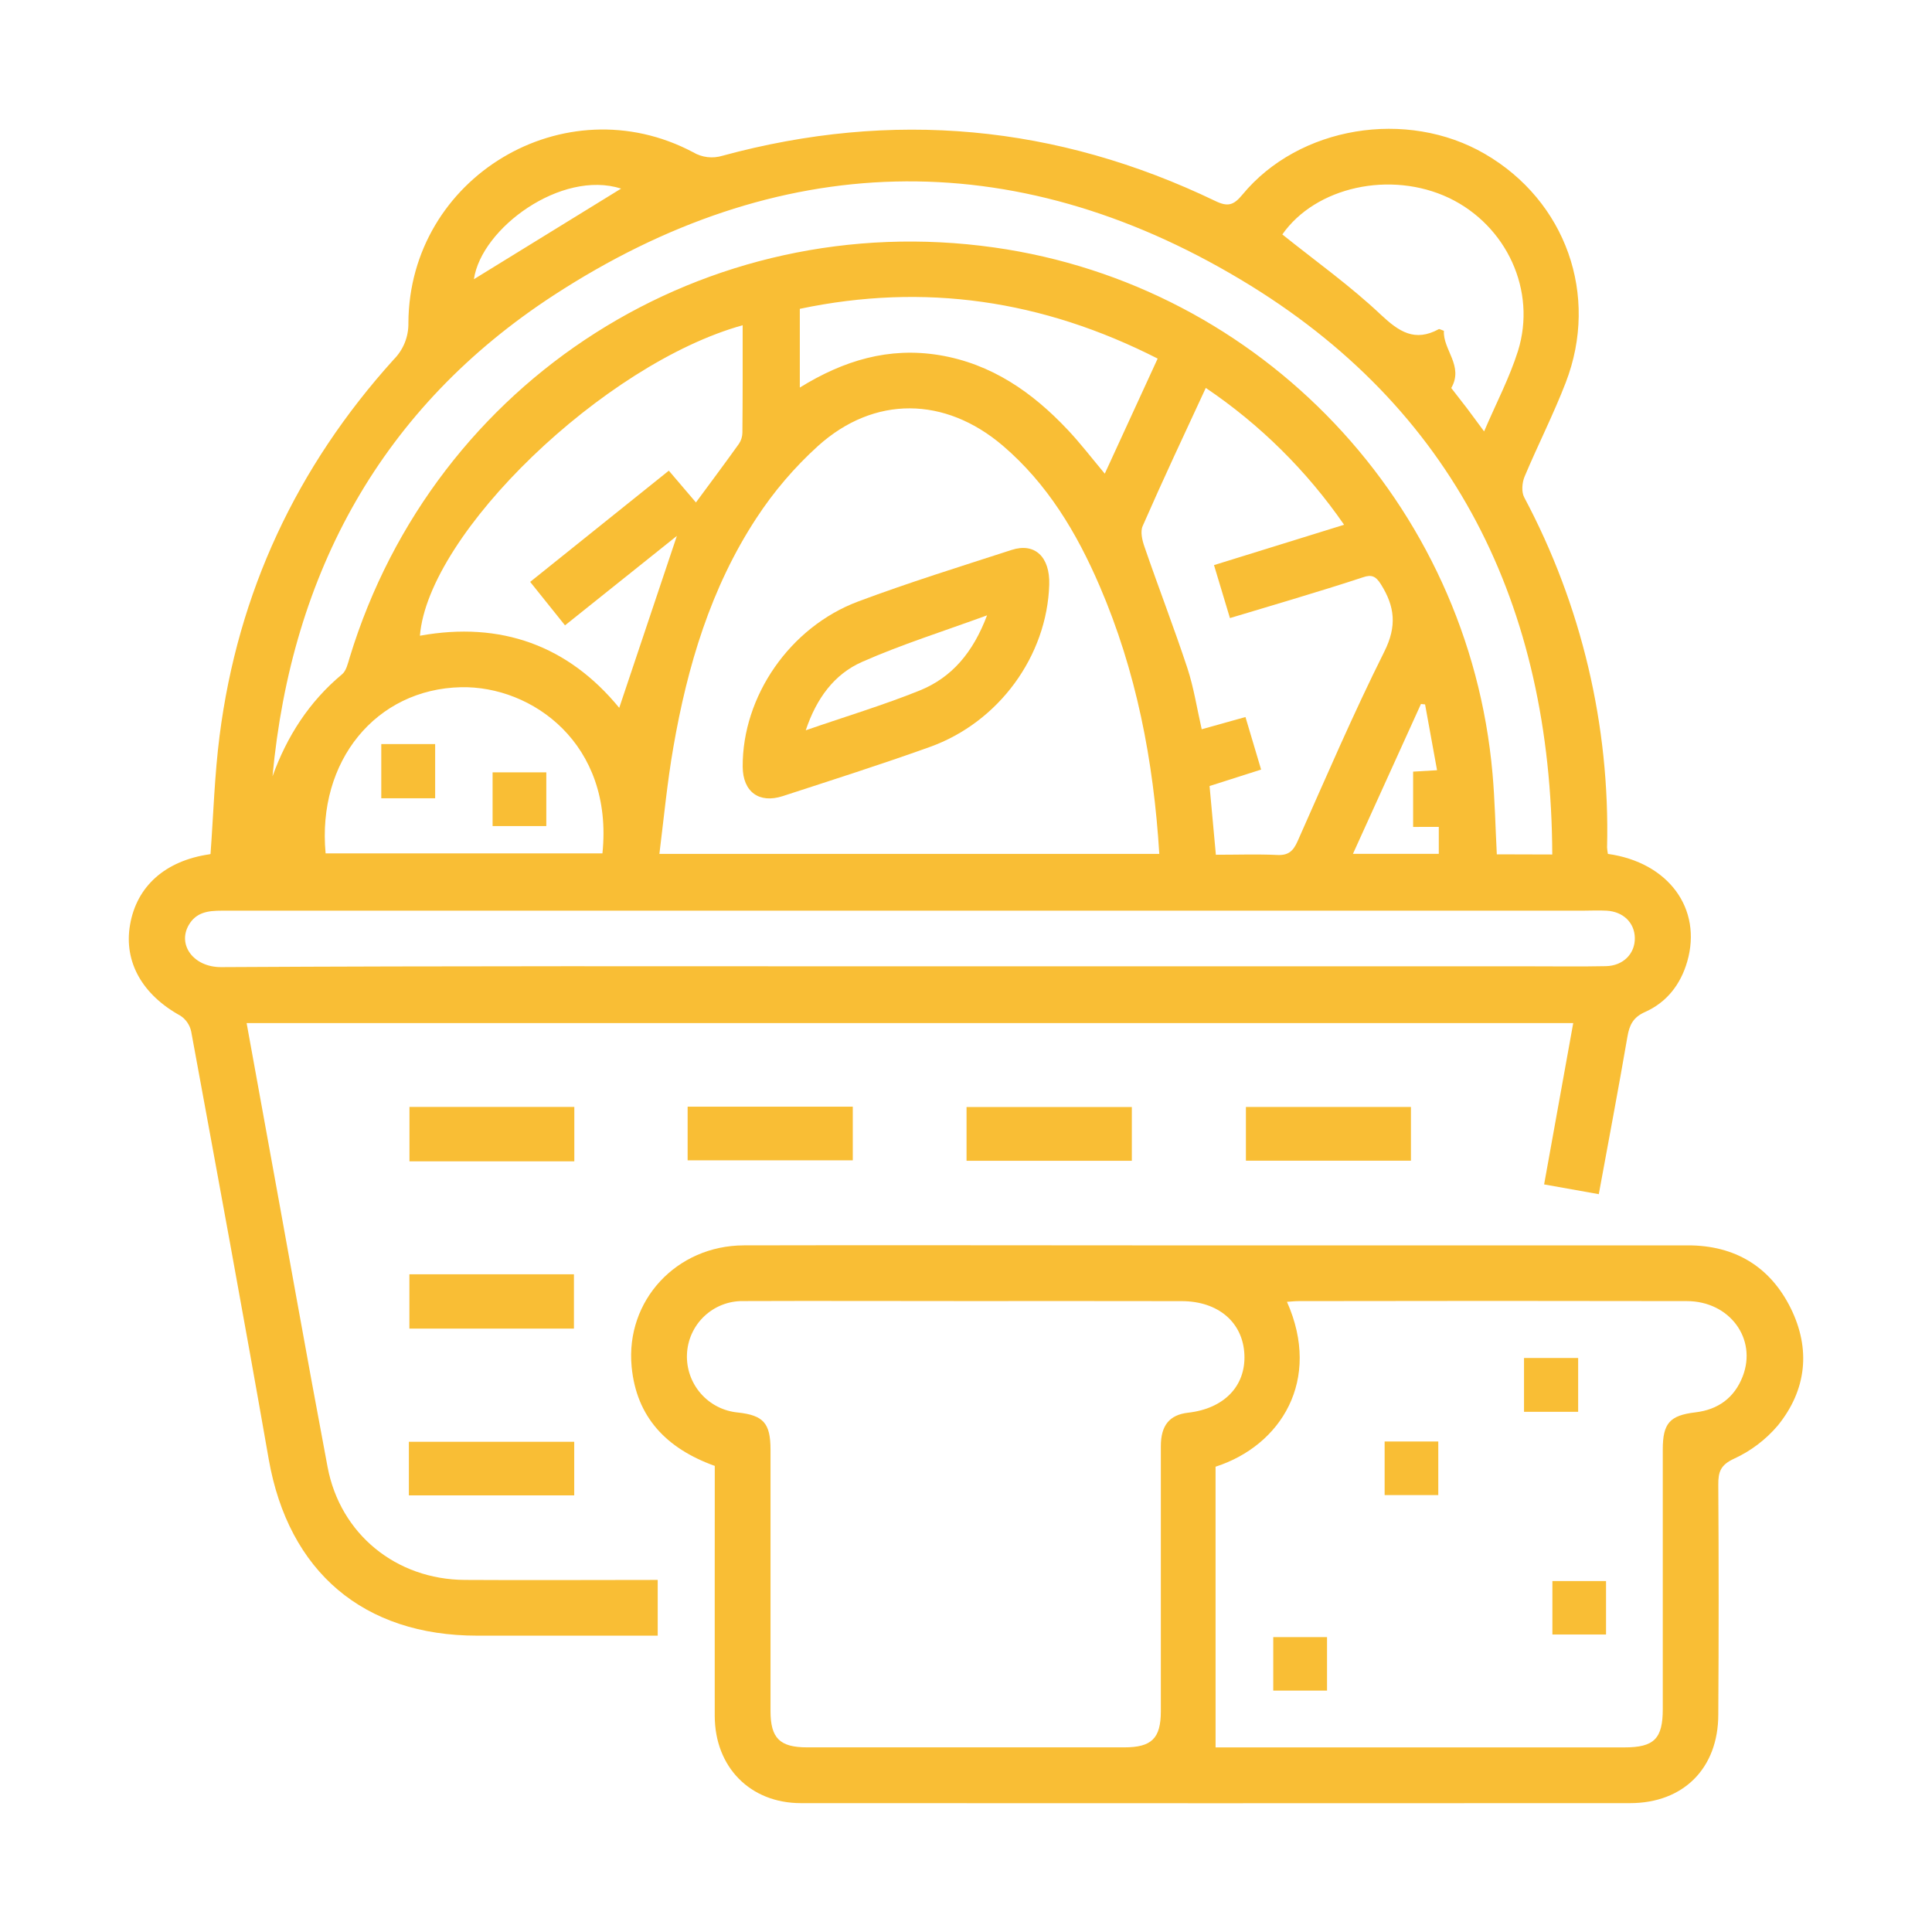 <svg width="60" height="60" viewBox="0 0 60 60" fill="none" xmlns="http://www.w3.org/2000/svg">
<path d="M49.935 26.519C51.816 26.781 52.871 28.221 52.399 29.86C52.194 30.572 51.763 31.128 51.089 31.428C50.718 31.593 50.604 31.83 50.541 32.196C50.264 33.809 49.958 35.416 49.652 37.086L47.954 36.783C48.258 35.099 48.555 33.455 48.858 31.773H7.659C7.853 32.839 8.041 33.882 8.231 34.923C8.88 38.468 9.505 42.016 10.173 45.558C10.567 47.646 12.304 49.054 14.438 49.066C16.42 49.078 18.402 49.066 20.426 49.066V50.797H19.856C18.178 50.797 16.501 50.797 14.823 50.797C11.288 50.797 8.962 48.814 8.346 45.321C7.571 40.889 6.751 36.457 5.937 32.031C5.894 31.831 5.774 31.656 5.603 31.544C4.424 30.895 3.842 29.878 4.037 28.73C4.242 27.518 5.138 26.728 6.511 26.53C6.521 26.529 6.53 26.526 6.538 26.521C6.628 25.291 6.664 24.065 6.819 22.854C7.388 18.394 9.216 14.498 12.223 11.169C12.372 11.02 12.49 10.842 12.569 10.647C12.648 10.451 12.687 10.242 12.683 10.031C12.705 5.506 17.532 2.612 21.525 4.728C21.661 4.809 21.813 4.86 21.97 4.879C22.127 4.898 22.286 4.883 22.437 4.837C27.713 3.403 32.816 3.872 37.747 6.244C38.135 6.431 38.315 6.371 38.582 6.048C40.338 3.918 43.692 3.37 46.118 4.782C48.625 6.241 49.673 9.165 48.625 11.882C48.243 12.872 47.759 13.822 47.346 14.804C47.269 14.991 47.246 15.276 47.335 15.444C49.115 18.787 50.002 22.534 49.909 26.321C49.914 26.387 49.922 26.453 49.935 26.519ZM36.003 26.519C35.825 23.625 35.29 20.847 34.152 18.203C33.44 16.547 32.529 15.024 31.14 13.838C29.348 12.313 27.154 12.276 25.405 13.849C24.672 14.514 24.027 15.269 23.486 16.098C22.073 18.256 21.347 20.69 20.911 23.21C20.721 24.299 20.617 25.403 20.478 26.519H36.003ZM48.207 26.537C48.175 18.803 45.163 12.649 38.539 8.688C31.43 4.433 24.139 4.649 17.2 9.167C11.862 12.642 9.052 17.773 8.463 24.109C8.911 22.869 9.596 21.797 10.621 20.942C10.754 20.834 10.805 20.6 10.861 20.415C13.498 11.775 21.916 6.42 30.878 7.686C39.173 8.858 45.611 15.647 46.351 24.018C46.425 24.852 46.441 25.693 46.485 26.532L48.207 26.537ZM28.237 30.01H47.546C48.322 30.01 49.098 30.021 49.873 30.005C50.414 29.994 50.78 29.614 50.771 29.126C50.762 28.655 50.41 28.31 49.893 28.282C49.641 28.268 49.388 28.282 49.136 28.282H19.006C14.967 28.282 10.927 28.282 6.888 28.282C6.472 28.282 6.094 28.325 5.861 28.729C5.507 29.344 6.011 30.038 6.867 30.035C13.991 29.995 21.114 30.009 28.237 30.01ZM38.679 22.268L39.165 23.9L37.564 24.411C37.631 25.146 37.695 25.836 37.76 26.545C38.437 26.545 39.05 26.523 39.662 26.552C40.008 26.57 40.159 26.436 40.296 26.129C41.174 24.154 42.027 22.165 42.993 20.233C43.387 19.444 43.318 18.834 42.885 18.145C42.728 17.894 42.596 17.835 42.327 17.929C41.609 18.167 40.885 18.386 40.163 18.606C39.514 18.803 38.864 18.994 38.197 19.195C38.025 18.622 37.872 18.113 37.702 17.55L41.742 16.297C40.588 14.625 39.131 13.183 37.447 12.047C36.765 13.518 36.107 14.918 35.486 16.338C35.408 16.513 35.474 16.786 35.545 16.987C35.977 18.245 36.458 19.487 36.876 20.751C37.075 21.358 37.172 21.998 37.32 22.648L38.679 22.268ZM23.064 10.101C18.765 11.291 13.298 16.56 13.041 19.743C15.563 19.287 17.648 20.053 19.231 21.982C19.831 20.193 20.427 18.414 21.021 16.643L17.547 19.421L16.465 18.071L20.771 14.617L21.613 15.604C22.08 14.97 22.521 14.381 22.948 13.783C23.017 13.68 23.055 13.559 23.056 13.435C23.067 12.334 23.064 11.237 23.064 10.101ZM10.112 26.503H18.709C19.06 23.099 16.523 21.295 14.315 21.342C11.682 21.4 9.843 23.63 10.112 26.503ZM46.09 13.398C46.465 12.52 46.879 11.735 47.141 10.903C47.729 9.027 46.789 7.007 45.006 6.15C43.186 5.285 40.857 5.803 39.824 7.281C40.851 8.105 41.927 8.87 42.881 9.771C43.451 10.306 43.939 10.627 44.683 10.222C44.703 10.211 44.746 10.241 44.842 10.274C44.806 10.861 45.466 11.362 45.07 12.05C45.23 12.256 45.394 12.467 45.561 12.683C45.727 12.899 45.873 13.11 46.09 13.398ZM35.952 11.136C32.372 9.313 28.702 8.779 24.839 9.591V12.036C26.206 11.191 27.604 10.773 29.167 11.028C30.79 11.296 32.057 12.179 33.154 13.343C33.552 13.764 33.904 14.226 34.31 14.71L35.952 11.136ZM43.886 25.681V23.964L44.629 23.92C44.5 23.216 44.379 22.546 44.257 21.876L44.129 21.863L42.017 26.517H44.683V25.68L43.886 25.681ZM19.289 5.857C17.437 5.264 14.948 7.084 14.718 8.671L19.289 5.857Z" fill="#F9BE35"/>
<path d="M22.198 45.525C20.694 44.984 19.764 44.01 19.616 42.443C19.422 40.386 21.013 38.681 23.101 38.676C27.122 38.666 31.144 38.676 35.166 38.676C40.919 38.676 46.672 38.676 52.425 38.676C53.876 38.676 54.971 39.334 55.611 40.624C56.241 41.898 56.106 43.17 55.208 44.275C54.836 44.712 54.373 45.063 53.851 45.302C53.438 45.493 53.361 45.705 53.363 46.103C53.378 48.484 53.378 50.865 53.363 53.246C53.363 54.913 52.281 55.998 50.623 55.998C42.04 56.002 33.456 56.002 24.872 55.998C23.299 55.998 22.201 54.88 22.197 53.292C22.194 50.709 22.198 48.13 22.198 45.525ZM29.994 40.406C27.686 40.406 25.379 40.397 23.069 40.406C22.621 40.402 22.189 40.573 21.865 40.883C21.541 41.192 21.351 41.616 21.334 42.064C21.317 42.51 21.472 42.946 21.767 43.281C22.062 43.617 22.474 43.826 22.919 43.867C23.711 43.955 23.928 44.199 23.929 45.019C23.929 47.725 23.929 50.431 23.929 53.136C23.929 53.982 24.217 54.266 25.068 54.266C28.35 54.266 31.632 54.266 34.914 54.266C35.768 54.266 36.051 53.986 36.051 53.14C36.051 50.398 36.051 47.656 36.051 44.914C36.051 44.265 36.321 43.94 36.895 43.873C38.012 43.747 38.688 43.05 38.646 42.069C38.602 41.067 37.834 40.409 36.698 40.408C34.464 40.405 32.23 40.404 29.994 40.406ZM37.751 54.267H50.449C51.369 54.267 51.639 53.998 51.639 53.077C51.639 50.389 51.639 47.702 51.639 45.015C51.639 44.199 51.856 43.957 52.651 43.862C53.356 43.779 53.862 43.411 54.12 42.748C54.575 41.577 53.716 40.409 52.388 40.407C48.368 40.399 44.349 40.399 40.329 40.407C40.215 40.407 40.1 40.421 39.968 40.429C41.05 42.862 39.783 44.894 37.75 45.55L37.751 54.267Z" fill="#F9BE35"/>
<path d="M17.836 36.066H12.716V34.377H17.836V36.066Z" fill="#F9BE35"/>
<path d="M21.355 36.035V34.369H26.484V36.035H21.355Z" fill="#F9BE35"/>
<path d="M35.15 36.049H30.017V34.38H35.15V36.049Z" fill="#F9BE35"/>
<path d="M43.818 34.378V36.046H38.693V34.378H43.818Z" fill="#F9BE35"/>
<path d="M17.824 41.261H12.714V39.574H17.824V41.261Z" fill="#F9BE35"/>
<path d="M12.698 46.44V44.776H17.833V46.44H12.698Z" fill="#F9BE35"/>
<path d="M32.585 18.153C32.519 20.368 31.022 22.432 28.87 23.2C27.361 23.741 25.84 24.225 24.315 24.722C23.571 24.966 23.069 24.588 23.065 23.81C23.053 21.631 24.523 19.474 26.658 18.677C28.224 18.091 29.823 17.595 31.419 17.078C32.14 16.845 32.61 17.297 32.585 18.153ZM30.654 19.11C29.272 19.615 27.988 20.018 26.765 20.559C25.916 20.936 25.359 21.677 25.023 22.68C26.271 22.247 27.442 21.897 28.57 21.441C29.559 21.038 30.218 20.267 30.654 19.11Z" fill="#F9BE35"/>
<path d="M13.514 24.791H11.841V23.108H13.514V24.791Z" fill="#F9BE35"/>
<path d="M16.966 25.654H15.298V23.986H16.966V25.654Z" fill="#F9BE35"/>
<path d="M47.33 43.845V42.174H49.011V43.845H47.33Z" fill="#F9BE35"/>
<path d="M43.001 46.431V44.767H44.667V46.431H43.001Z" fill="#F9BE35"/>
<path d="M49.877 49.101V50.761H48.211V49.101H49.877Z" fill="#F9BE35"/>
<path d="M39.542 52.503V50.842H41.212V52.503H39.542Z" fill="#F9BE35"/>
</svg>
